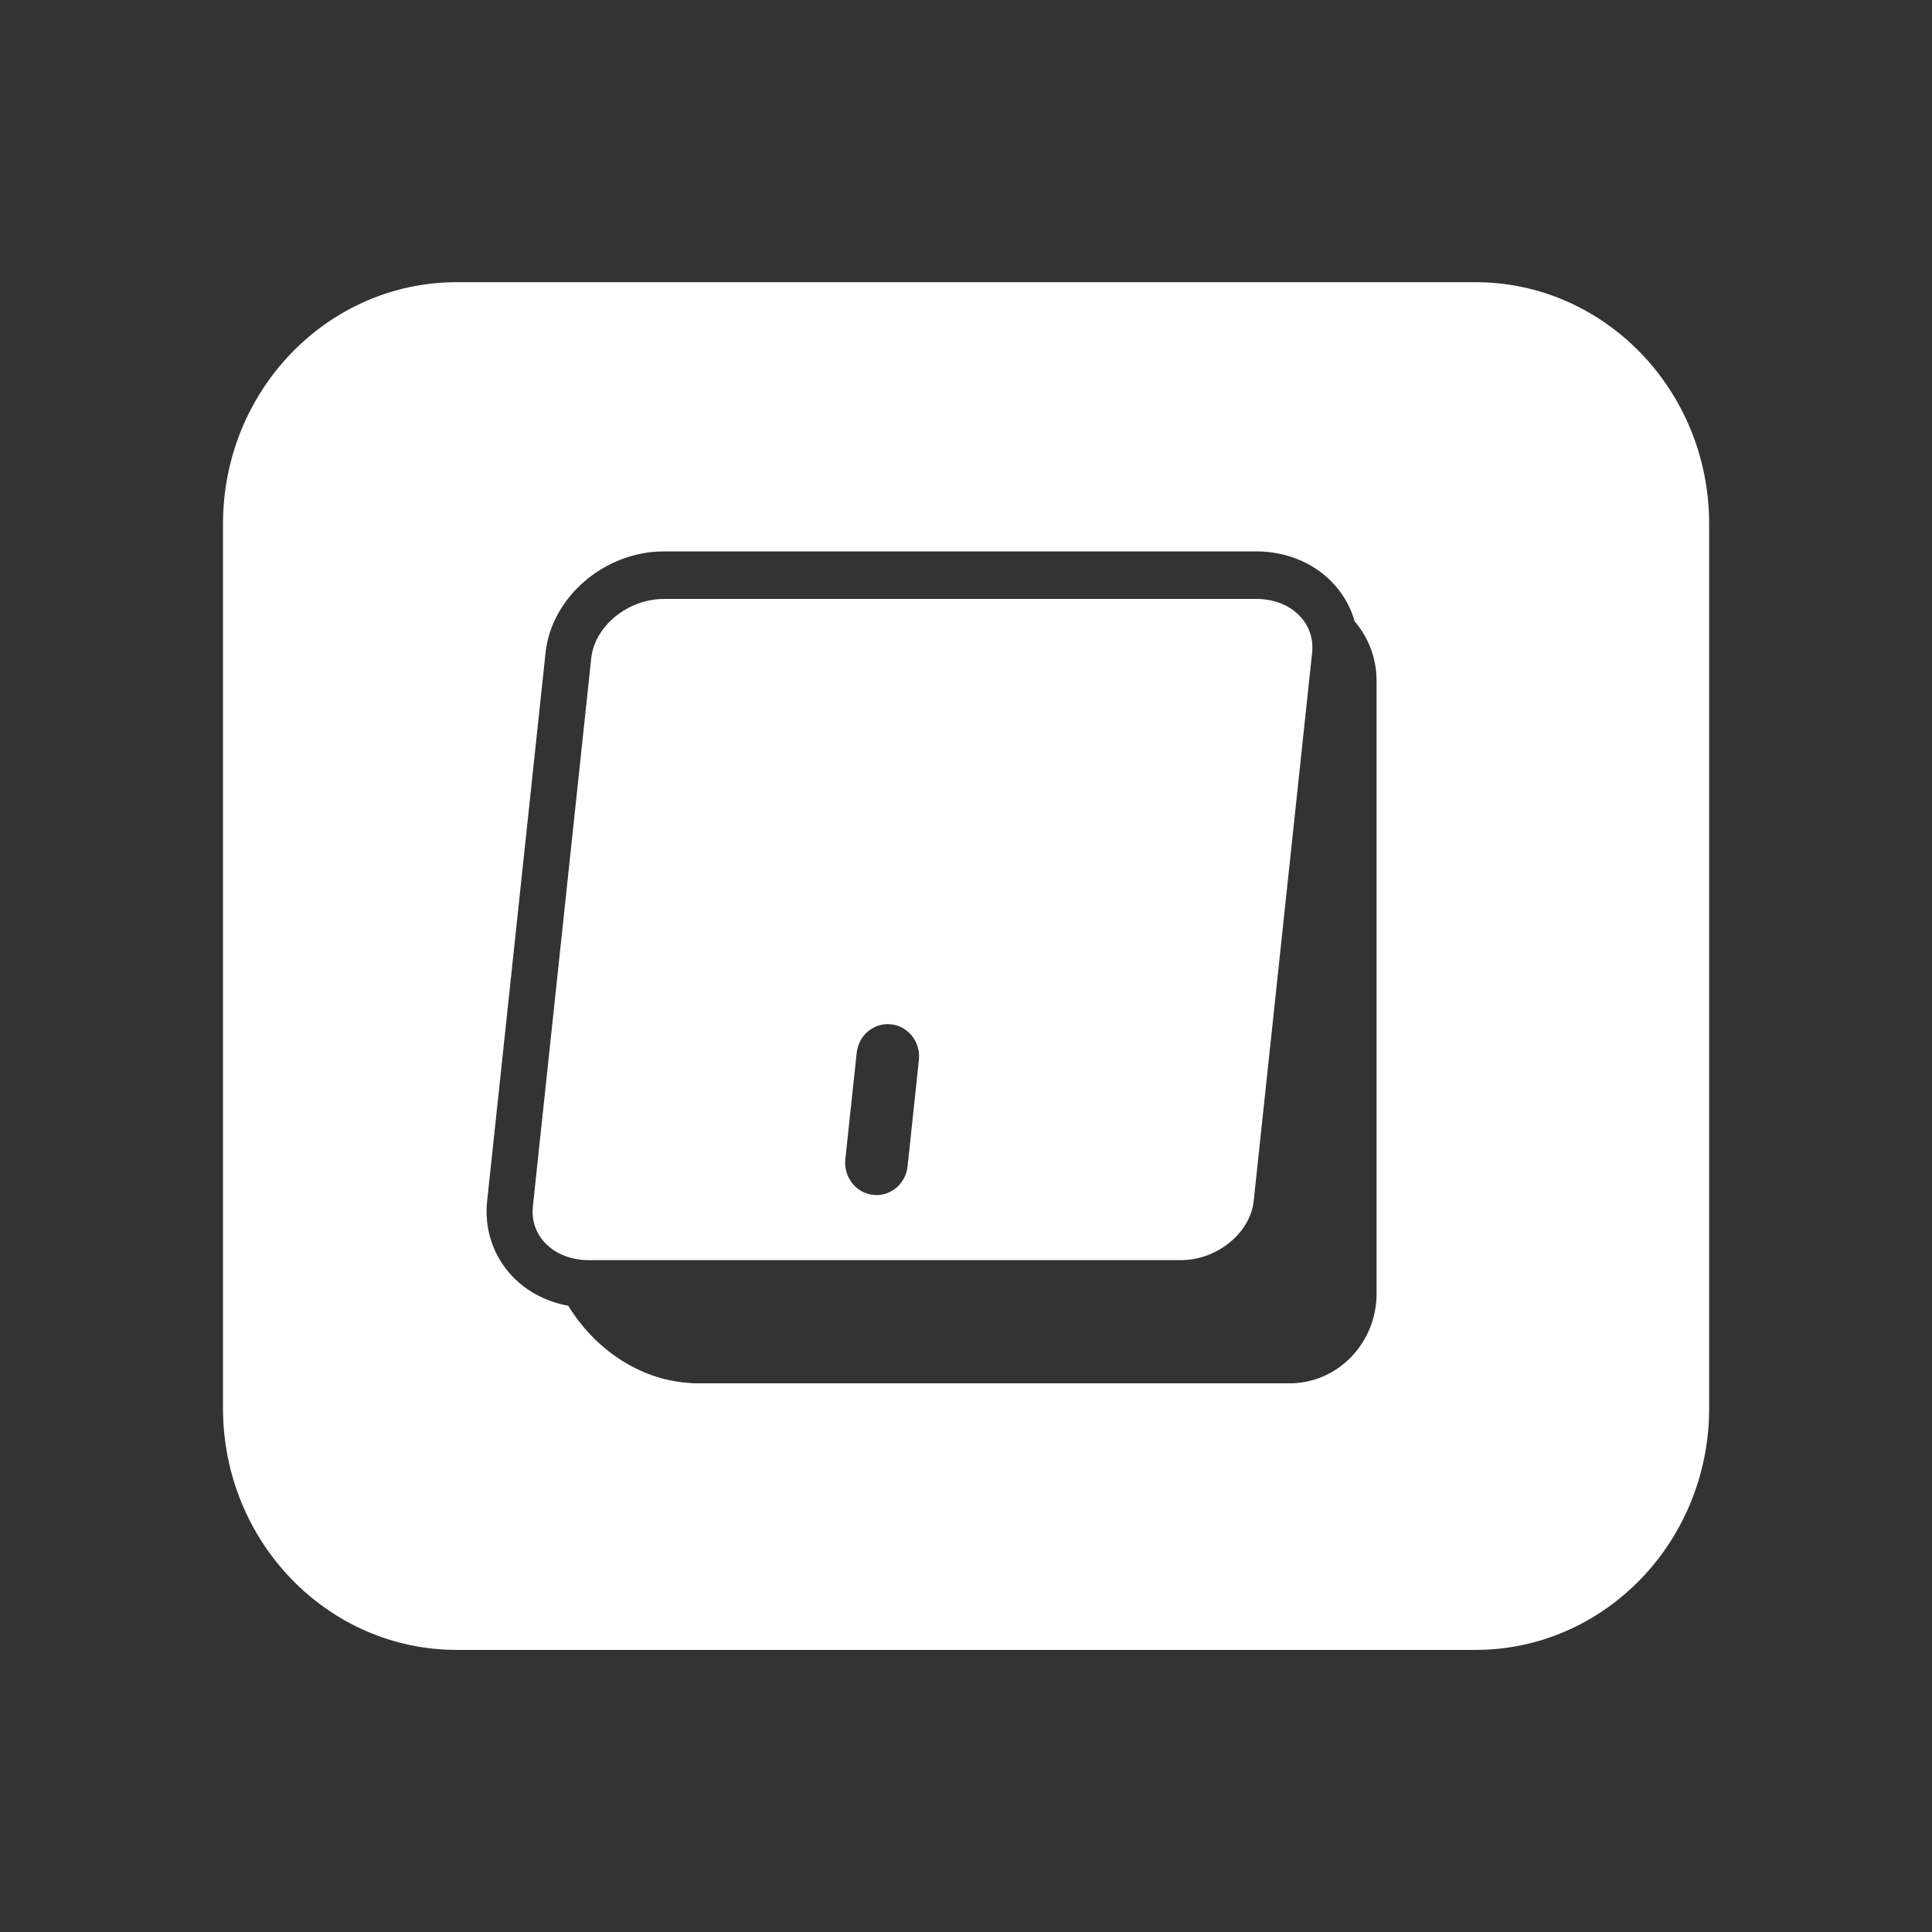 <?xml version="1.0" encoding="iso-8859-1"?>
<!-- Generator: Adobe Illustrator 25.4.1, SVG Export Plug-In . SVG Version: 6.00 Build 0)  -->
<svg version="1.1" id="Calque_1" xmlns="http://www.w3.org/2000/svg" xmlns:xlink="http://www.w3.org/1999/xlink" x="0px" y="0px"
	 viewBox="0 0 368.5 368.5" style="enable-background:new 0 0 368.5 368.5;" xml:space="preserve">
<rect x="0" y="0" width="368.5" height="368.5" fill="#333333" stroke="none"/>
<g>
	<path style="fill:#FFFFFF;" d="M42.533,99.924v168.671c0,25.468,19.978,46.101,44.596,46.101h194.275
		c24.621,0,44.593-20.633,44.593-46.101V99.924c0-25.467-19.972-46.103-44.593-46.103H87.129
		C62.511,53.821,42.533,74.457,42.533,99.924 M92.918,229.062l11.135-104.528c1.136-10.674,11.266-19.361,22.582-19.361h113.038
		c5.944,0,11.431,2.4,15.057,6.586c1.724,1.989,2.947,4.293,3.657,6.752c2.585,3.031,4.174,6.989,4.174,11.354v116.857
		c0,9.462-7.417,17.127-16.581,17.127h-15.828h-97.176h-0.04c-0.586,0-1.172-0.031-1.746-0.093
		c-9.24-0.664-17.744-6.422-22.804-14.704c-4.422-0.803-8.386-2.955-11.217-6.223C93.887,239.04,92.374,234.152,92.918,229.062"/>
	<path style="fill:#FFFFFF;" d="M112.223,240.349h113.05c6.853,0,13.203-5.172,13.854-11.286l11.135-104.529
		c0.274-2.527-0.445-4.85-2.059-6.725c-1.972-2.262-5.076-3.572-8.527-3.572H126.635c-6.868,0-13.206,5.169-13.863,11.291
		l-11.13,104.525c-0.276,2.527,0.44,4.854,2.059,6.724C105.67,239.046,108.778,240.349,112.223,240.349 M161.236,221.098
		l2.163-20.269c0.364-3.381,3.28-5.828,6.587-5.456c3.279,0.369,5.642,3.42,5.279,6.803l-2.158,20.28
		c-0.335,3.155-2.918,5.49-5.927,5.49c-0.209,0-0.437-0.02-0.659-0.042C163.239,227.541,160.873,224.484,161.236,221.098"/>
</g>
</svg>
